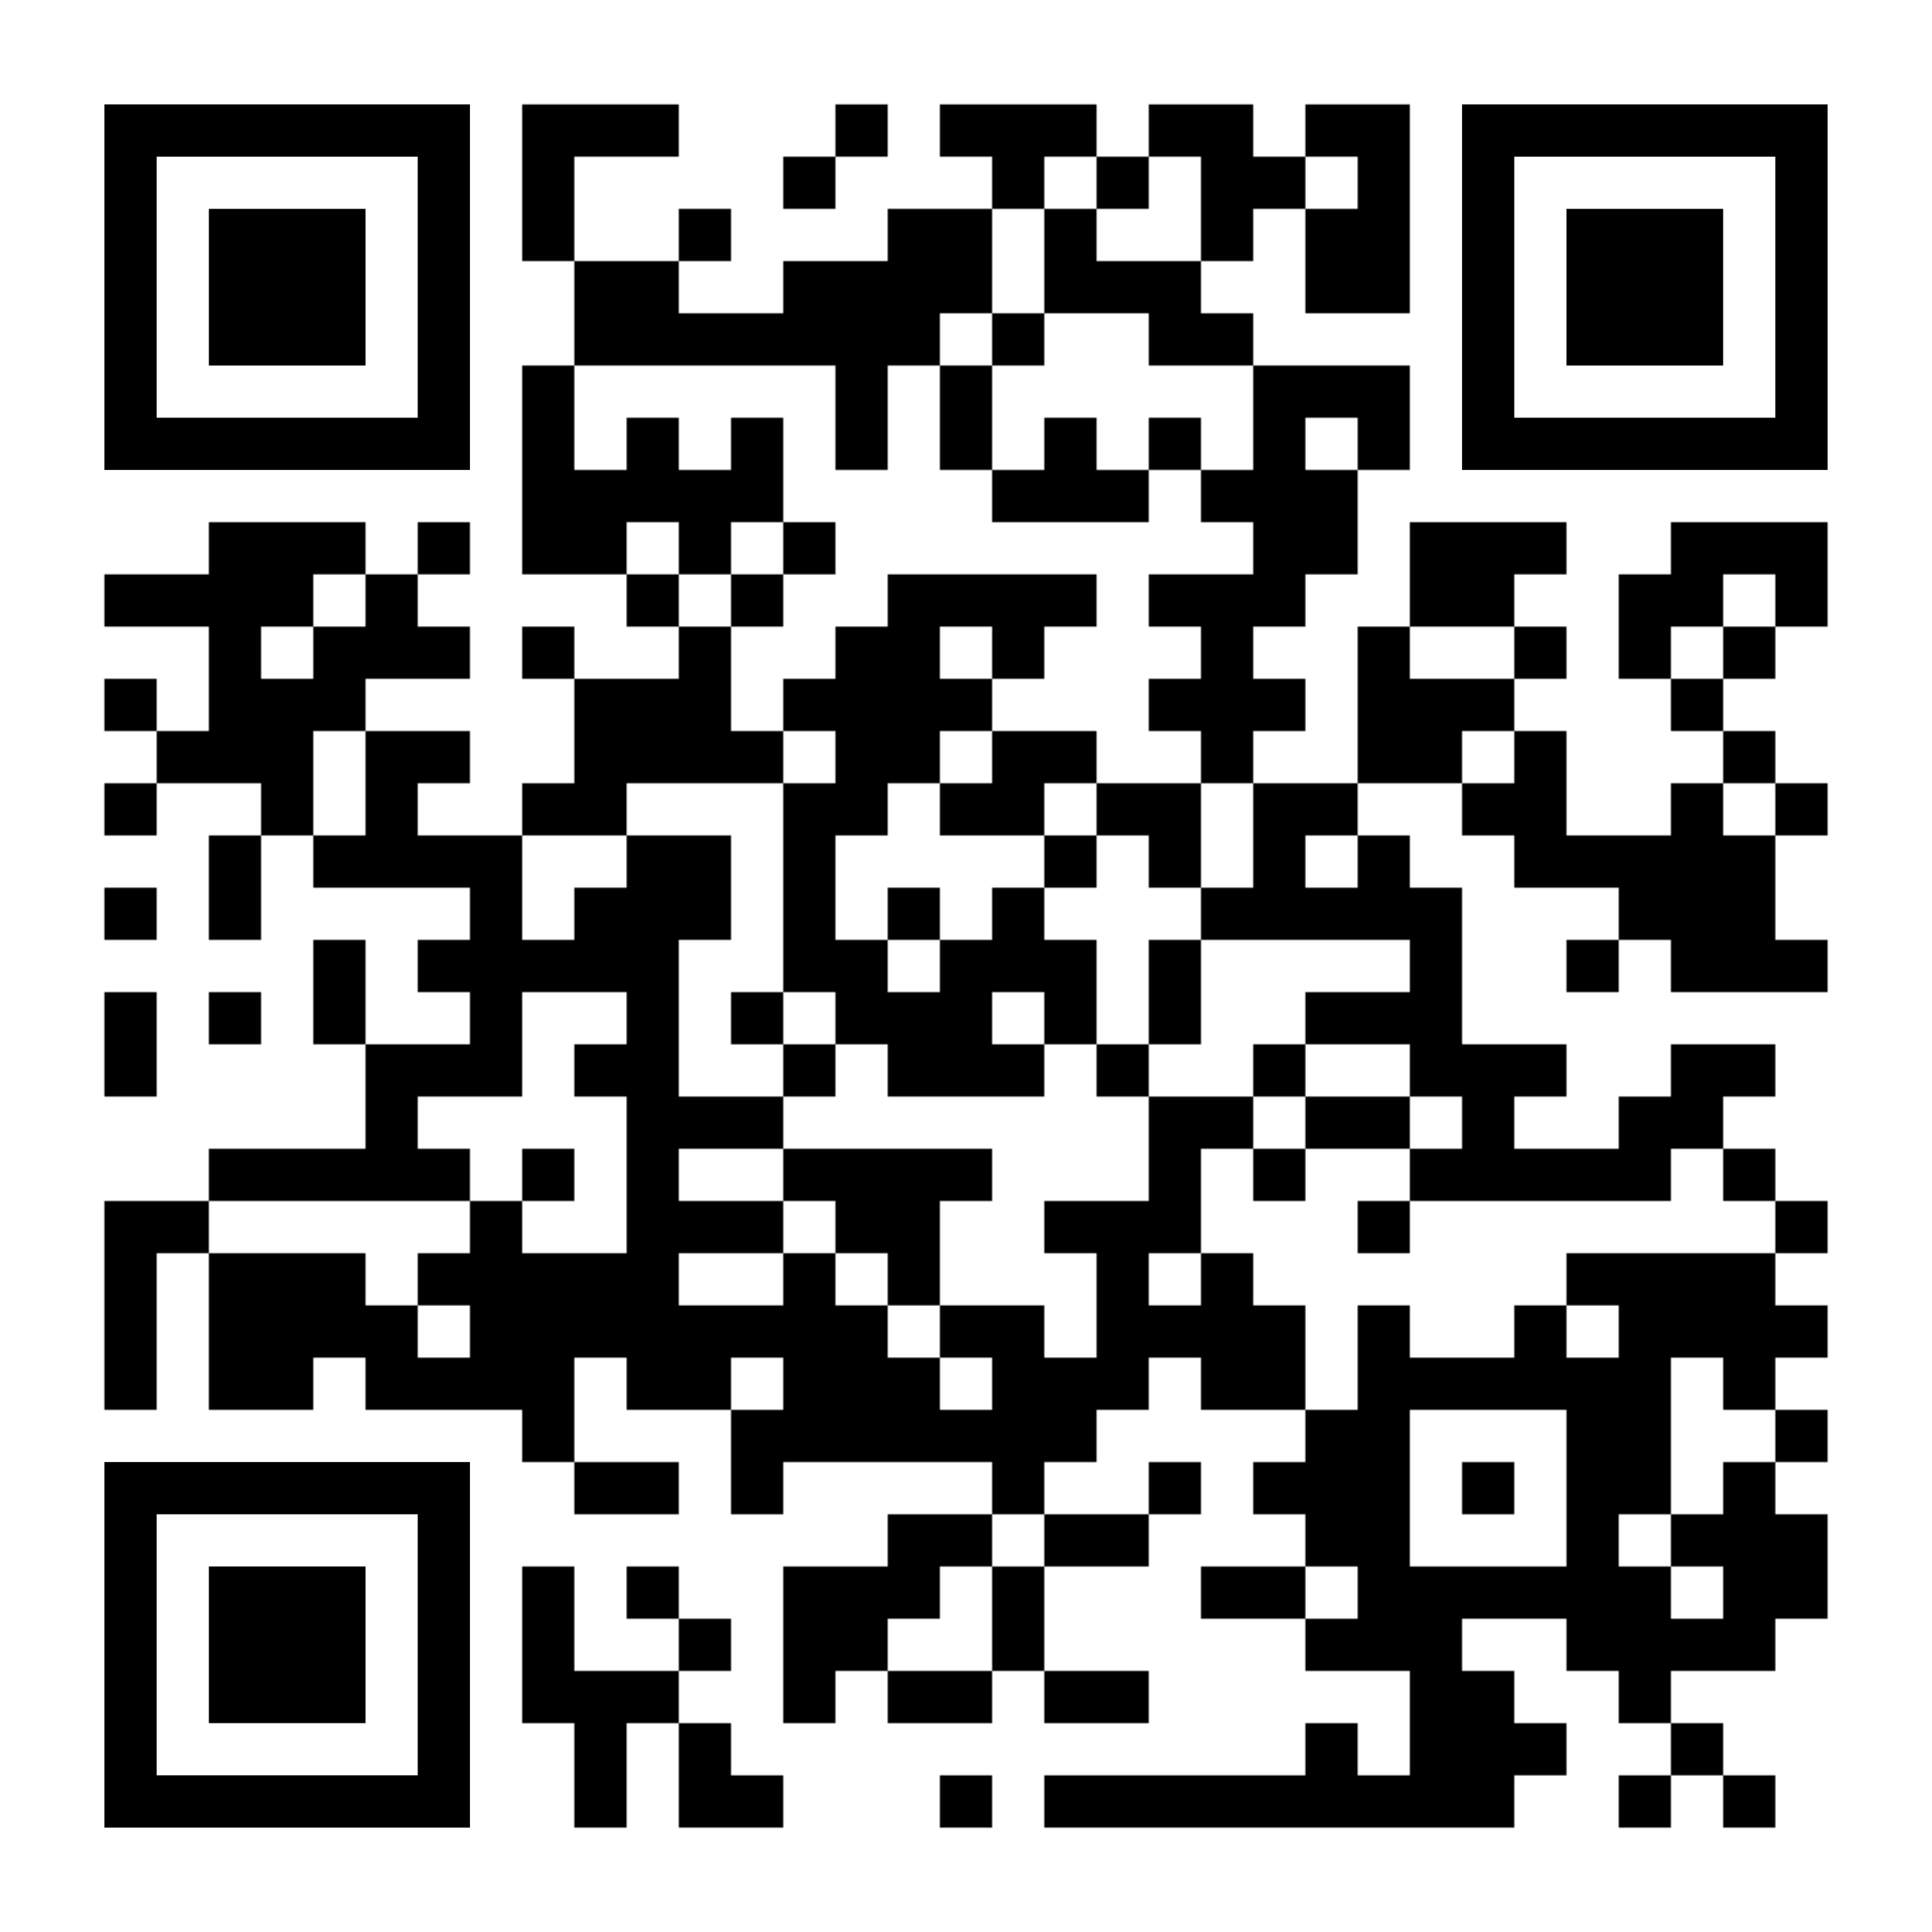 <?xml version="1.0" encoding="utf-8"?>
<!DOCTYPE svg PUBLIC "-//W3C//DTD SVG 20010904//EN" "http://www.w3.org/TR/2001/REC-SVG-20010904/DTD/svg10.dtd">
<svg xmlns="http://www.w3.org/2000/svg" xml:space="preserve" xmlns:xlink="http://www.w3.org/1999/xlink" width="999" height="999" viewBox="0 0 999 999">
<defs>
<mask id="qrmask"><g fill="#ffffff">
<g transform="translate(270,54) scale(4.5)"><rect width="6" height="6"/></g>
<g transform="translate(297,54) scale(4.5)"><rect width="6" height="6"/></g>
<g transform="translate(324,54) scale(4.5)"><rect width="6" height="6"/></g>
<g transform="translate(432,54) scale(4.5)"><rect width="6" height="6"/></g>
<g transform="translate(486,54) scale(4.5)"><rect width="6" height="6"/></g>
<g transform="translate(513,54) scale(4.5)"><rect width="6" height="6"/></g>
<g transform="translate(540,54) scale(4.5)"><rect width="6" height="6"/></g>
<g transform="translate(594,54) scale(4.5)"><rect width="6" height="6"/></g>
<g transform="translate(621,54) scale(4.5)"><rect width="6" height="6"/></g>
<g transform="translate(675,54) scale(4.5)"><rect width="6" height="6"/></g>
<g transform="translate(702,54) scale(4.5)"><rect width="6" height="6"/></g>
<g transform="translate(270,81) scale(4.5)"><rect width="6" height="6"/></g>
<g transform="translate(405,81) scale(4.5)"><rect width="6" height="6"/></g>
<g transform="translate(513,81) scale(4.5)"><rect width="6" height="6"/></g>
<g transform="translate(567,81) scale(4.5)"><rect width="6" height="6"/></g>
<g transform="translate(621,81) scale(4.5)"><rect width="6" height="6"/></g>
<g transform="translate(648,81) scale(4.5)"><rect width="6" height="6"/></g>
<g transform="translate(702,81) scale(4.5)"><rect width="6" height="6"/></g>
<g transform="translate(270,108) scale(4.5)"><rect width="6" height="6"/></g>
<g transform="translate(351,108) scale(4.5)"><rect width="6" height="6"/></g>
<g transform="translate(459,108) scale(4.5)"><rect width="6" height="6"/></g>
<g transform="translate(486,108) scale(4.5)"><rect width="6" height="6"/></g>
<g transform="translate(540,108) scale(4.5)"><rect width="6" height="6"/></g>
<g transform="translate(621,108) scale(4.5)"><rect width="6" height="6"/></g>
<g transform="translate(675,108) scale(4.5)"><rect width="6" height="6"/></g>
<g transform="translate(702,108) scale(4.5)"><rect width="6" height="6"/></g>
<g transform="translate(297,135) scale(4.5)"><rect width="6" height="6"/></g>
<g transform="translate(324,135) scale(4.5)"><rect width="6" height="6"/></g>
<g transform="translate(405,135) scale(4.5)"><rect width="6" height="6"/></g>
<g transform="translate(432,135) scale(4.5)"><rect width="6" height="6"/></g>
<g transform="translate(459,135) scale(4.5)"><rect width="6" height="6"/></g>
<g transform="translate(486,135) scale(4.5)"><rect width="6" height="6"/></g>
<g transform="translate(540,135) scale(4.5)"><rect width="6" height="6"/></g>
<g transform="translate(567,135) scale(4.5)"><rect width="6" height="6"/></g>
<g transform="translate(594,135) scale(4.5)"><rect width="6" height="6"/></g>
<g transform="translate(675,135) scale(4.5)"><rect width="6" height="6"/></g>
<g transform="translate(702,135) scale(4.5)"><rect width="6" height="6"/></g>
<g transform="translate(297,162) scale(4.5)"><rect width="6" height="6"/></g>
<g transform="translate(324,162) scale(4.5)"><rect width="6" height="6"/></g>
<g transform="translate(351,162) scale(4.5)"><rect width="6" height="6"/></g>
<g transform="translate(378,162) scale(4.5)"><rect width="6" height="6"/></g>
<g transform="translate(405,162) scale(4.5)"><rect width="6" height="6"/></g>
<g transform="translate(432,162) scale(4.5)"><rect width="6" height="6"/></g>
<g transform="translate(459,162) scale(4.5)"><rect width="6" height="6"/></g>
<g transform="translate(513,162) scale(4.5)"><rect width="6" height="6"/></g>
<g transform="translate(594,162) scale(4.5)"><rect width="6" height="6"/></g>
<g transform="translate(621,162) scale(4.5)"><rect width="6" height="6"/></g>
<g transform="translate(270,189) scale(4.5)"><rect width="6" height="6"/></g>
<g transform="translate(432,189) scale(4.5)"><rect width="6" height="6"/></g>
<g transform="translate(486,189) scale(4.5)"><rect width="6" height="6"/></g>
<g transform="translate(648,189) scale(4.5)"><rect width="6" height="6"/></g>
<g transform="translate(675,189) scale(4.5)"><rect width="6" height="6"/></g>
<g transform="translate(702,189) scale(4.5)"><rect width="6" height="6"/></g>
<g transform="translate(270,216) scale(4.5)"><rect width="6" height="6"/></g>
<g transform="translate(324,216) scale(4.5)"><rect width="6" height="6"/></g>
<g transform="translate(378,216) scale(4.5)"><rect width="6" height="6"/></g>
<g transform="translate(432,216) scale(4.5)"><rect width="6" height="6"/></g>
<g transform="translate(486,216) scale(4.5)"><rect width="6" height="6"/></g>
<g transform="translate(540,216) scale(4.5)"><rect width="6" height="6"/></g>
<g transform="translate(594,216) scale(4.5)"><rect width="6" height="6"/></g>
<g transform="translate(648,216) scale(4.5)"><rect width="6" height="6"/></g>
<g transform="translate(702,216) scale(4.5)"><rect width="6" height="6"/></g>
<g transform="translate(270,243) scale(4.5)"><rect width="6" height="6"/></g>
<g transform="translate(297,243) scale(4.5)"><rect width="6" height="6"/></g>
<g transform="translate(324,243) scale(4.5)"><rect width="6" height="6"/></g>
<g transform="translate(351,243) scale(4.5)"><rect width="6" height="6"/></g>
<g transform="translate(378,243) scale(4.5)"><rect width="6" height="6"/></g>
<g transform="translate(513,243) scale(4.5)"><rect width="6" height="6"/></g>
<g transform="translate(540,243) scale(4.5)"><rect width="6" height="6"/></g>
<g transform="translate(567,243) scale(4.5)"><rect width="6" height="6"/></g>
<g transform="translate(621,243) scale(4.5)"><rect width="6" height="6"/></g>
<g transform="translate(648,243) scale(4.5)"><rect width="6" height="6"/></g>
<g transform="translate(675,243) scale(4.5)"><rect width="6" height="6"/></g>
<g transform="translate(108,270) scale(4.5)"><rect width="6" height="6"/></g>
<g transform="translate(135,270) scale(4.5)"><rect width="6" height="6"/></g>
<g transform="translate(162,270) scale(4.5)"><rect width="6" height="6"/></g>
<g transform="translate(216,270) scale(4.5)"><rect width="6" height="6"/></g>
<g transform="translate(270,270) scale(4.5)"><rect width="6" height="6"/></g>
<g transform="translate(297,270) scale(4.5)"><rect width="6" height="6"/></g>
<g transform="translate(351,270) scale(4.5)"><rect width="6" height="6"/></g>
<g transform="translate(405,270) scale(4.5)"><rect width="6" height="6"/></g>
<g transform="translate(648,270) scale(4.5)"><rect width="6" height="6"/></g>
<g transform="translate(675,270) scale(4.5)"><rect width="6" height="6"/></g>
<g transform="translate(729,270) scale(4.5)"><rect width="6" height="6"/></g>
<g transform="translate(756,270) scale(4.5)"><rect width="6" height="6"/></g>
<g transform="translate(783,270) scale(4.5)"><rect width="6" height="6"/></g>
<g transform="translate(864,270) scale(4.5)"><rect width="6" height="6"/></g>
<g transform="translate(891,270) scale(4.5)"><rect width="6" height="6"/></g>
<g transform="translate(918,270) scale(4.5)"><rect width="6" height="6"/></g>
<g transform="translate(54,297) scale(4.5)"><rect width="6" height="6"/></g>
<g transform="translate(81,297) scale(4.5)"><rect width="6" height="6"/></g>
<g transform="translate(108,297) scale(4.5)"><rect width="6" height="6"/></g>
<g transform="translate(135,297) scale(4.5)"><rect width="6" height="6"/></g>
<g transform="translate(189,297) scale(4.5)"><rect width="6" height="6"/></g>
<g transform="translate(324,297) scale(4.5)"><rect width="6" height="6"/></g>
<g transform="translate(378,297) scale(4.5)"><rect width="6" height="6"/></g>
<g transform="translate(459,297) scale(4.5)"><rect width="6" height="6"/></g>
<g transform="translate(486,297) scale(4.5)"><rect width="6" height="6"/></g>
<g transform="translate(513,297) scale(4.5)"><rect width="6" height="6"/></g>
<g transform="translate(540,297) scale(4.5)"><rect width="6" height="6"/></g>
<g transform="translate(594,297) scale(4.5)"><rect width="6" height="6"/></g>
<g transform="translate(621,297) scale(4.5)"><rect width="6" height="6"/></g>
<g transform="translate(648,297) scale(4.5)"><rect width="6" height="6"/></g>
<g transform="translate(729,297) scale(4.5)"><rect width="6" height="6"/></g>
<g transform="translate(756,297) scale(4.5)"><rect width="6" height="6"/></g>
<g transform="translate(837,297) scale(4.5)"><rect width="6" height="6"/></g>
<g transform="translate(864,297) scale(4.5)"><rect width="6" height="6"/></g>
<g transform="translate(918,297) scale(4.5)"><rect width="6" height="6"/></g>
<g transform="translate(108,324) scale(4.5)"><rect width="6" height="6"/></g>
<g transform="translate(162,324) scale(4.5)"><rect width="6" height="6"/></g>
<g transform="translate(189,324) scale(4.5)"><rect width="6" height="6"/></g>
<g transform="translate(216,324) scale(4.5)"><rect width="6" height="6"/></g>
<g transform="translate(270,324) scale(4.5)"><rect width="6" height="6"/></g>
<g transform="translate(351,324) scale(4.5)"><rect width="6" height="6"/></g>
<g transform="translate(432,324) scale(4.5)"><rect width="6" height="6"/></g>
<g transform="translate(459,324) scale(4.5)"><rect width="6" height="6"/></g>
<g transform="translate(513,324) scale(4.5)"><rect width="6" height="6"/></g>
<g transform="translate(621,324) scale(4.5)"><rect width="6" height="6"/></g>
<g transform="translate(702,324) scale(4.5)"><rect width="6" height="6"/></g>
<g transform="translate(783,324) scale(4.5)"><rect width="6" height="6"/></g>
<g transform="translate(837,324) scale(4.5)"><rect width="6" height="6"/></g>
<g transform="translate(891,324) scale(4.5)"><rect width="6" height="6"/></g>
<g transform="translate(54,351) scale(4.5)"><rect width="6" height="6"/></g>
<g transform="translate(108,351) scale(4.5)"><rect width="6" height="6"/></g>
<g transform="translate(135,351) scale(4.5)"><rect width="6" height="6"/></g>
<g transform="translate(162,351) scale(4.5)"><rect width="6" height="6"/></g>
<g transform="translate(297,351) scale(4.5)"><rect width="6" height="6"/></g>
<g transform="translate(324,351) scale(4.5)"><rect width="6" height="6"/></g>
<g transform="translate(351,351) scale(4.5)"><rect width="6" height="6"/></g>
<g transform="translate(405,351) scale(4.5)"><rect width="6" height="6"/></g>
<g transform="translate(432,351) scale(4.5)"><rect width="6" height="6"/></g>
<g transform="translate(459,351) scale(4.5)"><rect width="6" height="6"/></g>
<g transform="translate(486,351) scale(4.5)"><rect width="6" height="6"/></g>
<g transform="translate(594,351) scale(4.5)"><rect width="6" height="6"/></g>
<g transform="translate(621,351) scale(4.5)"><rect width="6" height="6"/></g>
<g transform="translate(648,351) scale(4.5)"><rect width="6" height="6"/></g>
<g transform="translate(702,351) scale(4.5)"><rect width="6" height="6"/></g>
<g transform="translate(729,351) scale(4.5)"><rect width="6" height="6"/></g>
<g transform="translate(756,351) scale(4.5)"><rect width="6" height="6"/></g>
<g transform="translate(864,351) scale(4.5)"><rect width="6" height="6"/></g>
<g transform="translate(81,378) scale(4.5)"><rect width="6" height="6"/></g>
<g transform="translate(108,378) scale(4.5)"><rect width="6" height="6"/></g>
<g transform="translate(135,378) scale(4.5)"><rect width="6" height="6"/></g>
<g transform="translate(189,378) scale(4.5)"><rect width="6" height="6"/></g>
<g transform="translate(216,378) scale(4.5)"><rect width="6" height="6"/></g>
<g transform="translate(297,378) scale(4.5)"><rect width="6" height="6"/></g>
<g transform="translate(324,378) scale(4.5)"><rect width="6" height="6"/></g>
<g transform="translate(351,378) scale(4.5)"><rect width="6" height="6"/></g>
<g transform="translate(378,378) scale(4.5)"><rect width="6" height="6"/></g>
<g transform="translate(432,378) scale(4.5)"><rect width="6" height="6"/></g>
<g transform="translate(459,378) scale(4.5)"><rect width="6" height="6"/></g>
<g transform="translate(513,378) scale(4.5)"><rect width="6" height="6"/></g>
<g transform="translate(540,378) scale(4.5)"><rect width="6" height="6"/></g>
<g transform="translate(621,378) scale(4.5)"><rect width="6" height="6"/></g>
<g transform="translate(702,378) scale(4.5)"><rect width="6" height="6"/></g>
<g transform="translate(729,378) scale(4.5)"><rect width="6" height="6"/></g>
<g transform="translate(783,378) scale(4.5)"><rect width="6" height="6"/></g>
<g transform="translate(891,378) scale(4.5)"><rect width="6" height="6"/></g>
<g transform="translate(54,405) scale(4.5)"><rect width="6" height="6"/></g>
<g transform="translate(135,405) scale(4.5)"><rect width="6" height="6"/></g>
<g transform="translate(189,405) scale(4.5)"><rect width="6" height="6"/></g>
<g transform="translate(270,405) scale(4.5)"><rect width="6" height="6"/></g>
<g transform="translate(297,405) scale(4.5)"><rect width="6" height="6"/></g>
<g transform="translate(405,405) scale(4.5)"><rect width="6" height="6"/></g>
<g transform="translate(432,405) scale(4.5)"><rect width="6" height="6"/></g>
<g transform="translate(486,405) scale(4.5)"><rect width="6" height="6"/></g>
<g transform="translate(513,405) scale(4.5)"><rect width="6" height="6"/></g>
<g transform="translate(567,405) scale(4.5)"><rect width="6" height="6"/></g>
<g transform="translate(594,405) scale(4.5)"><rect width="6" height="6"/></g>
<g transform="translate(648,405) scale(4.5)"><rect width="6" height="6"/></g>
<g transform="translate(675,405) scale(4.5)"><rect width="6" height="6"/></g>
<g transform="translate(756,405) scale(4.5)"><rect width="6" height="6"/></g>
<g transform="translate(783,405) scale(4.5)"><rect width="6" height="6"/></g>
<g transform="translate(864,405) scale(4.5)"><rect width="6" height="6"/></g>
<g transform="translate(918,405) scale(4.5)"><rect width="6" height="6"/></g>
<g transform="translate(108,432) scale(4.5)"><rect width="6" height="6"/></g>
<g transform="translate(162,432) scale(4.5)"><rect width="6" height="6"/></g>
<g transform="translate(189,432) scale(4.5)"><rect width="6" height="6"/></g>
<g transform="translate(216,432) scale(4.5)"><rect width="6" height="6"/></g>
<g transform="translate(243,432) scale(4.5)"><rect width="6" height="6"/></g>
<g transform="translate(324,432) scale(4.5)"><rect width="6" height="6"/></g>
<g transform="translate(351,432) scale(4.5)"><rect width="6" height="6"/></g>
<g transform="translate(405,432) scale(4.5)"><rect width="6" height="6"/></g>
<g transform="translate(540,432) scale(4.5)"><rect width="6" height="6"/></g>
<g transform="translate(594,432) scale(4.5)"><rect width="6" height="6"/></g>
<g transform="translate(648,432) scale(4.5)"><rect width="6" height="6"/></g>
<g transform="translate(702,432) scale(4.5)"><rect width="6" height="6"/></g>
<g transform="translate(783,432) scale(4.5)"><rect width="6" height="6"/></g>
<g transform="translate(810,432) scale(4.5)"><rect width="6" height="6"/></g>
<g transform="translate(837,432) scale(4.5)"><rect width="6" height="6"/></g>
<g transform="translate(864,432) scale(4.5)"><rect width="6" height="6"/></g>
<g transform="translate(891,432) scale(4.5)"><rect width="6" height="6"/></g>
<g transform="translate(54,459) scale(4.5)"><rect width="6" height="6"/></g>
<g transform="translate(108,459) scale(4.5)"><rect width="6" height="6"/></g>
<g transform="translate(243,459) scale(4.5)"><rect width="6" height="6"/></g>
<g transform="translate(297,459) scale(4.5)"><rect width="6" height="6"/></g>
<g transform="translate(324,459) scale(4.5)"><rect width="6" height="6"/></g>
<g transform="translate(351,459) scale(4.5)"><rect width="6" height="6"/></g>
<g transform="translate(405,459) scale(4.5)"><rect width="6" height="6"/></g>
<g transform="translate(459,459) scale(4.5)"><rect width="6" height="6"/></g>
<g transform="translate(513,459) scale(4.5)"><rect width="6" height="6"/></g>
<g transform="translate(621,459) scale(4.5)"><rect width="6" height="6"/></g>
<g transform="translate(648,459) scale(4.5)"><rect width="6" height="6"/></g>
<g transform="translate(675,459) scale(4.5)"><rect width="6" height="6"/></g>
<g transform="translate(702,459) scale(4.5)"><rect width="6" height="6"/></g>
<g transform="translate(729,459) scale(4.5)"><rect width="6" height="6"/></g>
<g transform="translate(837,459) scale(4.5)"><rect width="6" height="6"/></g>
<g transform="translate(864,459) scale(4.5)"><rect width="6" height="6"/></g>
<g transform="translate(891,459) scale(4.5)"><rect width="6" height="6"/></g>
<g transform="translate(162,486) scale(4.5)"><rect width="6" height="6"/></g>
<g transform="translate(216,486) scale(4.5)"><rect width="6" height="6"/></g>
<g transform="translate(243,486) scale(4.5)"><rect width="6" height="6"/></g>
<g transform="translate(270,486) scale(4.5)"><rect width="6" height="6"/></g>
<g transform="translate(297,486) scale(4.5)"><rect width="6" height="6"/></g>
<g transform="translate(324,486) scale(4.5)"><rect width="6" height="6"/></g>
<g transform="translate(405,486) scale(4.5)"><rect width="6" height="6"/></g>
<g transform="translate(432,486) scale(4.5)"><rect width="6" height="6"/></g>
<g transform="translate(486,486) scale(4.5)"><rect width="6" height="6"/></g>
<g transform="translate(513,486) scale(4.5)"><rect width="6" height="6"/></g>
<g transform="translate(540,486) scale(4.5)"><rect width="6" height="6"/></g>
<g transform="translate(594,486) scale(4.5)"><rect width="6" height="6"/></g>
<g transform="translate(729,486) scale(4.5)"><rect width="6" height="6"/></g>
<g transform="translate(810,486) scale(4.5)"><rect width="6" height="6"/></g>
<g transform="translate(864,486) scale(4.5)"><rect width="6" height="6"/></g>
<g transform="translate(891,486) scale(4.5)"><rect width="6" height="6"/></g>
<g transform="translate(918,486) scale(4.5)"><rect width="6" height="6"/></g>
<g transform="translate(54,513) scale(4.5)"><rect width="6" height="6"/></g>
<g transform="translate(108,513) scale(4.5)"><rect width="6" height="6"/></g>
<g transform="translate(162,513) scale(4.5)"><rect width="6" height="6"/></g>
<g transform="translate(243,513) scale(4.5)"><rect width="6" height="6"/></g>
<g transform="translate(324,513) scale(4.5)"><rect width="6" height="6"/></g>
<g transform="translate(378,513) scale(4.5)"><rect width="6" height="6"/></g>
<g transform="translate(432,513) scale(4.5)"><rect width="6" height="6"/></g>
<g transform="translate(459,513) scale(4.5)"><rect width="6" height="6"/></g>
<g transform="translate(486,513) scale(4.5)"><rect width="6" height="6"/></g>
<g transform="translate(540,513) scale(4.5)"><rect width="6" height="6"/></g>
<g transform="translate(594,513) scale(4.5)"><rect width="6" height="6"/></g>
<g transform="translate(675,513) scale(4.5)"><rect width="6" height="6"/></g>
<g transform="translate(702,513) scale(4.5)"><rect width="6" height="6"/></g>
<g transform="translate(729,513) scale(4.5)"><rect width="6" height="6"/></g>
<g transform="translate(54,540) scale(4.5)"><rect width="6" height="6"/></g>
<g transform="translate(189,540) scale(4.5)"><rect width="6" height="6"/></g>
<g transform="translate(216,540) scale(4.5)"><rect width="6" height="6"/></g>
<g transform="translate(243,540) scale(4.5)"><rect width="6" height="6"/></g>
<g transform="translate(297,540) scale(4.5)"><rect width="6" height="6"/></g>
<g transform="translate(324,540) scale(4.5)"><rect width="6" height="6"/></g>
<g transform="translate(405,540) scale(4.5)"><rect width="6" height="6"/></g>
<g transform="translate(459,540) scale(4.5)"><rect width="6" height="6"/></g>
<g transform="translate(486,540) scale(4.5)"><rect width="6" height="6"/></g>
<g transform="translate(513,540) scale(4.5)"><rect width="6" height="6"/></g>
<g transform="translate(567,540) scale(4.5)"><rect width="6" height="6"/></g>
<g transform="translate(648,540) scale(4.5)"><rect width="6" height="6"/></g>
<g transform="translate(729,540) scale(4.5)"><rect width="6" height="6"/></g>
<g transform="translate(756,540) scale(4.5)"><rect width="6" height="6"/></g>
<g transform="translate(783,540) scale(4.5)"><rect width="6" height="6"/></g>
<g transform="translate(864,540) scale(4.5)"><rect width="6" height="6"/></g>
<g transform="translate(891,540) scale(4.5)"><rect width="6" height="6"/></g>
<g transform="translate(189,567) scale(4.5)"><rect width="6" height="6"/></g>
<g transform="translate(324,567) scale(4.5)"><rect width="6" height="6"/></g>
<g transform="translate(351,567) scale(4.5)"><rect width="6" height="6"/></g>
<g transform="translate(378,567) scale(4.5)"><rect width="6" height="6"/></g>
<g transform="translate(594,567) scale(4.5)"><rect width="6" height="6"/></g>
<g transform="translate(621,567) scale(4.5)"><rect width="6" height="6"/></g>
<g transform="translate(675,567) scale(4.5)"><rect width="6" height="6"/></g>
<g transform="translate(702,567) scale(4.5)"><rect width="6" height="6"/></g>
<g transform="translate(756,567) scale(4.5)"><rect width="6" height="6"/></g>
<g transform="translate(837,567) scale(4.5)"><rect width="6" height="6"/></g>
<g transform="translate(864,567) scale(4.5)"><rect width="6" height="6"/></g>
<g transform="translate(108,594) scale(4.5)"><rect width="6" height="6"/></g>
<g transform="translate(135,594) scale(4.5)"><rect width="6" height="6"/></g>
<g transform="translate(162,594) scale(4.5)"><rect width="6" height="6"/></g>
<g transform="translate(189,594) scale(4.5)"><rect width="6" height="6"/></g>
<g transform="translate(216,594) scale(4.5)"><rect width="6" height="6"/></g>
<g transform="translate(270,594) scale(4.5)"><rect width="6" height="6"/></g>
<g transform="translate(324,594) scale(4.5)"><rect width="6" height="6"/></g>
<g transform="translate(405,594) scale(4.5)"><rect width="6" height="6"/></g>
<g transform="translate(432,594) scale(4.5)"><rect width="6" height="6"/></g>
<g transform="translate(459,594) scale(4.5)"><rect width="6" height="6"/></g>
<g transform="translate(486,594) scale(4.5)"><rect width="6" height="6"/></g>
<g transform="translate(594,594) scale(4.5)"><rect width="6" height="6"/></g>
<g transform="translate(648,594) scale(4.5)"><rect width="6" height="6"/></g>
<g transform="translate(729,594) scale(4.5)"><rect width="6" height="6"/></g>
<g transform="translate(756,594) scale(4.5)"><rect width="6" height="6"/></g>
<g transform="translate(783,594) scale(4.5)"><rect width="6" height="6"/></g>
<g transform="translate(810,594) scale(4.5)"><rect width="6" height="6"/></g>
<g transform="translate(837,594) scale(4.5)"><rect width="6" height="6"/></g>
<g transform="translate(891,594) scale(4.5)"><rect width="6" height="6"/></g>
<g transform="translate(54,621) scale(4.5)"><rect width="6" height="6"/></g>
<g transform="translate(81,621) scale(4.5)"><rect width="6" height="6"/></g>
<g transform="translate(243,621) scale(4.5)"><rect width="6" height="6"/></g>
<g transform="translate(324,621) scale(4.5)"><rect width="6" height="6"/></g>
<g transform="translate(351,621) scale(4.5)"><rect width="6" height="6"/></g>
<g transform="translate(378,621) scale(4.5)"><rect width="6" height="6"/></g>
<g transform="translate(432,621) scale(4.5)"><rect width="6" height="6"/></g>
<g transform="translate(459,621) scale(4.5)"><rect width="6" height="6"/></g>
<g transform="translate(540,621) scale(4.5)"><rect width="6" height="6"/></g>
<g transform="translate(567,621) scale(4.5)"><rect width="6" height="6"/></g>
<g transform="translate(594,621) scale(4.5)"><rect width="6" height="6"/></g>
<g transform="translate(702,621) scale(4.5)"><rect width="6" height="6"/></g>
<g transform="translate(918,621) scale(4.5)"><rect width="6" height="6"/></g>
<g transform="translate(54,648) scale(4.5)"><rect width="6" height="6"/></g>
<g transform="translate(108,648) scale(4.5)"><rect width="6" height="6"/></g>
<g transform="translate(135,648) scale(4.5)"><rect width="6" height="6"/></g>
<g transform="translate(162,648) scale(4.5)"><rect width="6" height="6"/></g>
<g transform="translate(216,648) scale(4.5)"><rect width="6" height="6"/></g>
<g transform="translate(243,648) scale(4.5)"><rect width="6" height="6"/></g>
<g transform="translate(270,648) scale(4.5)"><rect width="6" height="6"/></g>
<g transform="translate(297,648) scale(4.5)"><rect width="6" height="6"/></g>
<g transform="translate(324,648) scale(4.5)"><rect width="6" height="6"/></g>
<g transform="translate(405,648) scale(4.5)"><rect width="6" height="6"/></g>
<g transform="translate(459,648) scale(4.5)"><rect width="6" height="6"/></g>
<g transform="translate(567,648) scale(4.5)"><rect width="6" height="6"/></g>
<g transform="translate(621,648) scale(4.5)"><rect width="6" height="6"/></g>
<g transform="translate(810,648) scale(4.5)"><rect width="6" height="6"/></g>
<g transform="translate(837,648) scale(4.5)"><rect width="6" height="6"/></g>
<g transform="translate(864,648) scale(4.5)"><rect width="6" height="6"/></g>
<g transform="translate(891,648) scale(4.5)"><rect width="6" height="6"/></g>
<g transform="translate(54,675) scale(4.5)"><rect width="6" height="6"/></g>
<g transform="translate(108,675) scale(4.5)"><rect width="6" height="6"/></g>
<g transform="translate(135,675) scale(4.5)"><rect width="6" height="6"/></g>
<g transform="translate(162,675) scale(4.5)"><rect width="6" height="6"/></g>
<g transform="translate(189,675) scale(4.5)"><rect width="6" height="6"/></g>
<g transform="translate(243,675) scale(4.5)"><rect width="6" height="6"/></g>
<g transform="translate(270,675) scale(4.5)"><rect width="6" height="6"/></g>
<g transform="translate(297,675) scale(4.5)"><rect width="6" height="6"/></g>
<g transform="translate(324,675) scale(4.5)"><rect width="6" height="6"/></g>
<g transform="translate(351,675) scale(4.5)"><rect width="6" height="6"/></g>
<g transform="translate(378,675) scale(4.5)"><rect width="6" height="6"/></g>
<g transform="translate(405,675) scale(4.5)"><rect width="6" height="6"/></g>
<g transform="translate(432,675) scale(4.5)"><rect width="6" height="6"/></g>
<g transform="translate(486,675) scale(4.5)"><rect width="6" height="6"/></g>
<g transform="translate(513,675) scale(4.5)"><rect width="6" height="6"/></g>
<g transform="translate(567,675) scale(4.5)"><rect width="6" height="6"/></g>
<g transform="translate(594,675) scale(4.5)"><rect width="6" height="6"/></g>
<g transform="translate(621,675) scale(4.5)"><rect width="6" height="6"/></g>
<g transform="translate(648,675) scale(4.5)"><rect width="6" height="6"/></g>
<g transform="translate(702,675) scale(4.5)"><rect width="6" height="6"/></g>
<g transform="translate(783,675) scale(4.5)"><rect width="6" height="6"/></g>
<g transform="translate(837,675) scale(4.5)"><rect width="6" height="6"/></g>
<g transform="translate(864,675) scale(4.5)"><rect width="6" height="6"/></g>
<g transform="translate(891,675) scale(4.5)"><rect width="6" height="6"/></g>
<g transform="translate(918,675) scale(4.5)"><rect width="6" height="6"/></g>
<g transform="translate(54,702) scale(4.5)"><rect width="6" height="6"/></g>
<g transform="translate(108,702) scale(4.5)"><rect width="6" height="6"/></g>
<g transform="translate(135,702) scale(4.5)"><rect width="6" height="6"/></g>
<g transform="translate(189,702) scale(4.5)"><rect width="6" height="6"/></g>
<g transform="translate(216,702) scale(4.5)"><rect width="6" height="6"/></g>
<g transform="translate(243,702) scale(4.5)"><rect width="6" height="6"/></g>
<g transform="translate(270,702) scale(4.5)"><rect width="6" height="6"/></g>
<g transform="translate(324,702) scale(4.5)"><rect width="6" height="6"/></g>
<g transform="translate(351,702) scale(4.5)"><rect width="6" height="6"/></g>
<g transform="translate(405,702) scale(4.5)"><rect width="6" height="6"/></g>
<g transform="translate(432,702) scale(4.5)"><rect width="6" height="6"/></g>
<g transform="translate(459,702) scale(4.5)"><rect width="6" height="6"/></g>
<g transform="translate(513,702) scale(4.5)"><rect width="6" height="6"/></g>
<g transform="translate(540,702) scale(4.5)"><rect width="6" height="6"/></g>
<g transform="translate(567,702) scale(4.5)"><rect width="6" height="6"/></g>
<g transform="translate(621,702) scale(4.5)"><rect width="6" height="6"/></g>
<g transform="translate(648,702) scale(4.5)"><rect width="6" height="6"/></g>
<g transform="translate(702,702) scale(4.5)"><rect width="6" height="6"/></g>
<g transform="translate(729,702) scale(4.5)"><rect width="6" height="6"/></g>
<g transform="translate(756,702) scale(4.5)"><rect width="6" height="6"/></g>
<g transform="translate(783,702) scale(4.5)"><rect width="6" height="6"/></g>
<g transform="translate(810,702) scale(4.5)"><rect width="6" height="6"/></g>
<g transform="translate(837,702) scale(4.5)"><rect width="6" height="6"/></g>
<g transform="translate(891,702) scale(4.5)"><rect width="6" height="6"/></g>
<g transform="translate(270,729) scale(4.5)"><rect width="6" height="6"/></g>
<g transform="translate(378,729) scale(4.5)"><rect width="6" height="6"/></g>
<g transform="translate(405,729) scale(4.5)"><rect width="6" height="6"/></g>
<g transform="translate(432,729) scale(4.5)"><rect width="6" height="6"/></g>
<g transform="translate(459,729) scale(4.5)"><rect width="6" height="6"/></g>
<g transform="translate(486,729) scale(4.5)"><rect width="6" height="6"/></g>
<g transform="translate(513,729) scale(4.5)"><rect width="6" height="6"/></g>
<g transform="translate(540,729) scale(4.5)"><rect width="6" height="6"/></g>
<g transform="translate(675,729) scale(4.5)"><rect width="6" height="6"/></g>
<g transform="translate(702,729) scale(4.5)"><rect width="6" height="6"/></g>
<g transform="translate(810,729) scale(4.5)"><rect width="6" height="6"/></g>
<g transform="translate(837,729) scale(4.5)"><rect width="6" height="6"/></g>
<g transform="translate(918,729) scale(4.5)"><rect width="6" height="6"/></g>
<g transform="translate(297,756) scale(4.5)"><rect width="6" height="6"/></g>
<g transform="translate(324,756) scale(4.5)"><rect width="6" height="6"/></g>
<g transform="translate(378,756) scale(4.5)"><rect width="6" height="6"/></g>
<g transform="translate(513,756) scale(4.5)"><rect width="6" height="6"/></g>
<g transform="translate(594,756) scale(4.5)"><rect width="6" height="6"/></g>
<g transform="translate(648,756) scale(4.5)"><rect width="6" height="6"/></g>
<g transform="translate(675,756) scale(4.5)"><rect width="6" height="6"/></g>
<g transform="translate(702,756) scale(4.5)"><rect width="6" height="6"/></g>
<g transform="translate(756,756) scale(4.5)"><rect width="6" height="6"/></g>
<g transform="translate(810,756) scale(4.5)"><rect width="6" height="6"/></g>
<g transform="translate(837,756) scale(4.5)"><rect width="6" height="6"/></g>
<g transform="translate(891,756) scale(4.5)"><rect width="6" height="6"/></g>
<g transform="translate(459,783) scale(4.5)"><rect width="6" height="6"/></g>
<g transform="translate(486,783) scale(4.5)"><rect width="6" height="6"/></g>
<g transform="translate(540,783) scale(4.5)"><rect width="6" height="6"/></g>
<g transform="translate(567,783) scale(4.5)"><rect width="6" height="6"/></g>
<g transform="translate(675,783) scale(4.5)"><rect width="6" height="6"/></g>
<g transform="translate(702,783) scale(4.5)"><rect width="6" height="6"/></g>
<g transform="translate(810,783) scale(4.5)"><rect width="6" height="6"/></g>
<g transform="translate(864,783) scale(4.5)"><rect width="6" height="6"/></g>
<g transform="translate(891,783) scale(4.5)"><rect width="6" height="6"/></g>
<g transform="translate(918,783) scale(4.5)"><rect width="6" height="6"/></g>
<g transform="translate(270,810) scale(4.5)"><rect width="6" height="6"/></g>
<g transform="translate(324,810) scale(4.5)"><rect width="6" height="6"/></g>
<g transform="translate(405,810) scale(4.5)"><rect width="6" height="6"/></g>
<g transform="translate(432,810) scale(4.5)"><rect width="6" height="6"/></g>
<g transform="translate(459,810) scale(4.5)"><rect width="6" height="6"/></g>
<g transform="translate(513,810) scale(4.5)"><rect width="6" height="6"/></g>
<g transform="translate(621,810) scale(4.5)"><rect width="6" height="6"/></g>
<g transform="translate(648,810) scale(4.5)"><rect width="6" height="6"/></g>
<g transform="translate(702,810) scale(4.5)"><rect width="6" height="6"/></g>
<g transform="translate(729,810) scale(4.5)"><rect width="6" height="6"/></g>
<g transform="translate(756,810) scale(4.5)"><rect width="6" height="6"/></g>
<g transform="translate(783,810) scale(4.5)"><rect width="6" height="6"/></g>
<g transform="translate(810,810) scale(4.5)"><rect width="6" height="6"/></g>
<g transform="translate(837,810) scale(4.5)"><rect width="6" height="6"/></g>
<g transform="translate(891,810) scale(4.5)"><rect width="6" height="6"/></g>
<g transform="translate(918,810) scale(4.5)"><rect width="6" height="6"/></g>
<g transform="translate(270,837) scale(4.5)"><rect width="6" height="6"/></g>
<g transform="translate(351,837) scale(4.5)"><rect width="6" height="6"/></g>
<g transform="translate(405,837) scale(4.5)"><rect width="6" height="6"/></g>
<g transform="translate(432,837) scale(4.5)"><rect width="6" height="6"/></g>
<g transform="translate(513,837) scale(4.5)"><rect width="6" height="6"/></g>
<g transform="translate(675,837) scale(4.5)"><rect width="6" height="6"/></g>
<g transform="translate(702,837) scale(4.5)"><rect width="6" height="6"/></g>
<g transform="translate(729,837) scale(4.5)"><rect width="6" height="6"/></g>
<g transform="translate(810,837) scale(4.5)"><rect width="6" height="6"/></g>
<g transform="translate(837,837) scale(4.5)"><rect width="6" height="6"/></g>
<g transform="translate(864,837) scale(4.5)"><rect width="6" height="6"/></g>
<g transform="translate(891,837) scale(4.5)"><rect width="6" height="6"/></g>
<g transform="translate(270,864) scale(4.5)"><rect width="6" height="6"/></g>
<g transform="translate(297,864) scale(4.5)"><rect width="6" height="6"/></g>
<g transform="translate(324,864) scale(4.5)"><rect width="6" height="6"/></g>
<g transform="translate(405,864) scale(4.5)"><rect width="6" height="6"/></g>
<g transform="translate(459,864) scale(4.5)"><rect width="6" height="6"/></g>
<g transform="translate(486,864) scale(4.5)"><rect width="6" height="6"/></g>
<g transform="translate(540,864) scale(4.5)"><rect width="6" height="6"/></g>
<g transform="translate(567,864) scale(4.5)"><rect width="6" height="6"/></g>
<g transform="translate(729,864) scale(4.5)"><rect width="6" height="6"/></g>
<g transform="translate(756,864) scale(4.5)"><rect width="6" height="6"/></g>
<g transform="translate(837,864) scale(4.5)"><rect width="6" height="6"/></g>
<g transform="translate(297,891) scale(4.5)"><rect width="6" height="6"/></g>
<g transform="translate(351,891) scale(4.5)"><rect width="6" height="6"/></g>
<g transform="translate(675,891) scale(4.5)"><rect width="6" height="6"/></g>
<g transform="translate(729,891) scale(4.5)"><rect width="6" height="6"/></g>
<g transform="translate(756,891) scale(4.5)"><rect width="6" height="6"/></g>
<g transform="translate(783,891) scale(4.5)"><rect width="6" height="6"/></g>
<g transform="translate(864,891) scale(4.5)"><rect width="6" height="6"/></g>
<g transform="translate(297,918) scale(4.5)"><rect width="6" height="6"/></g>
<g transform="translate(351,918) scale(4.5)"><rect width="6" height="6"/></g>
<g transform="translate(378,918) scale(4.5)"><rect width="6" height="6"/></g>
<g transform="translate(486,918) scale(4.5)"><rect width="6" height="6"/></g>
<g transform="translate(540,918) scale(4.5)"><rect width="6" height="6"/></g>
<g transform="translate(567,918) scale(4.5)"><rect width="6" height="6"/></g>
<g transform="translate(594,918) scale(4.5)"><rect width="6" height="6"/></g>
<g transform="translate(621,918) scale(4.5)"><rect width="6" height="6"/></g>
<g transform="translate(648,918) scale(4.5)"><rect width="6" height="6"/></g>
<g transform="translate(675,918) scale(4.5)"><rect width="6" height="6"/></g>
<g transform="translate(702,918) scale(4.5)"><rect width="6" height="6"/></g>
<g transform="translate(729,918) scale(4.5)"><rect width="6" height="6"/></g>
<g transform="translate(756,918) scale(4.5)"><rect width="6" height="6"/></g>
<g transform="translate(837,918) scale(4.5)"><rect width="6" height="6"/></g>
<g transform="translate(891,918) scale(4.5)"><rect width="6" height="6"/></g>
</g></mask></defs>
<rect width="999" height="999" fill="#ffffff" x="0" y="0" />
<rect x="0" y="0" width="999" height="999" mask="url(#qrmask)" fill="#000000" />
<g transform="translate(54,54)"  fill="#000000"><g transform="scale(13.5)"><path d="M0,0v14h14V0H0z M12,12H2V2h10V12z"/></g></g>
<g transform="translate(756,54)"  fill="#000000"><g transform="scale(13.5)"><path d="M0,0v14h14V0H0z M12,12H2V2h10V12z"/></g></g>
<g transform="translate(54,756)"  fill="#000000"><g transform="scale(13.5)"><path d="M0,0v14h14V0H0z M12,12H2V2h10V12z"/></g></g>
<g transform="translate(108,108)"  fill="#000000"><g transform="scale(13.5)"><rect width="6" height="6"/></g></g>
<g transform="translate(810,108)"  fill="#000000"><g transform="scale(13.5)"><rect width="6" height="6"/></g></g>
<g transform="translate(108,810)"  fill="#000000"><g transform="scale(13.5)"><rect width="6" height="6"/></g></g>
</svg>